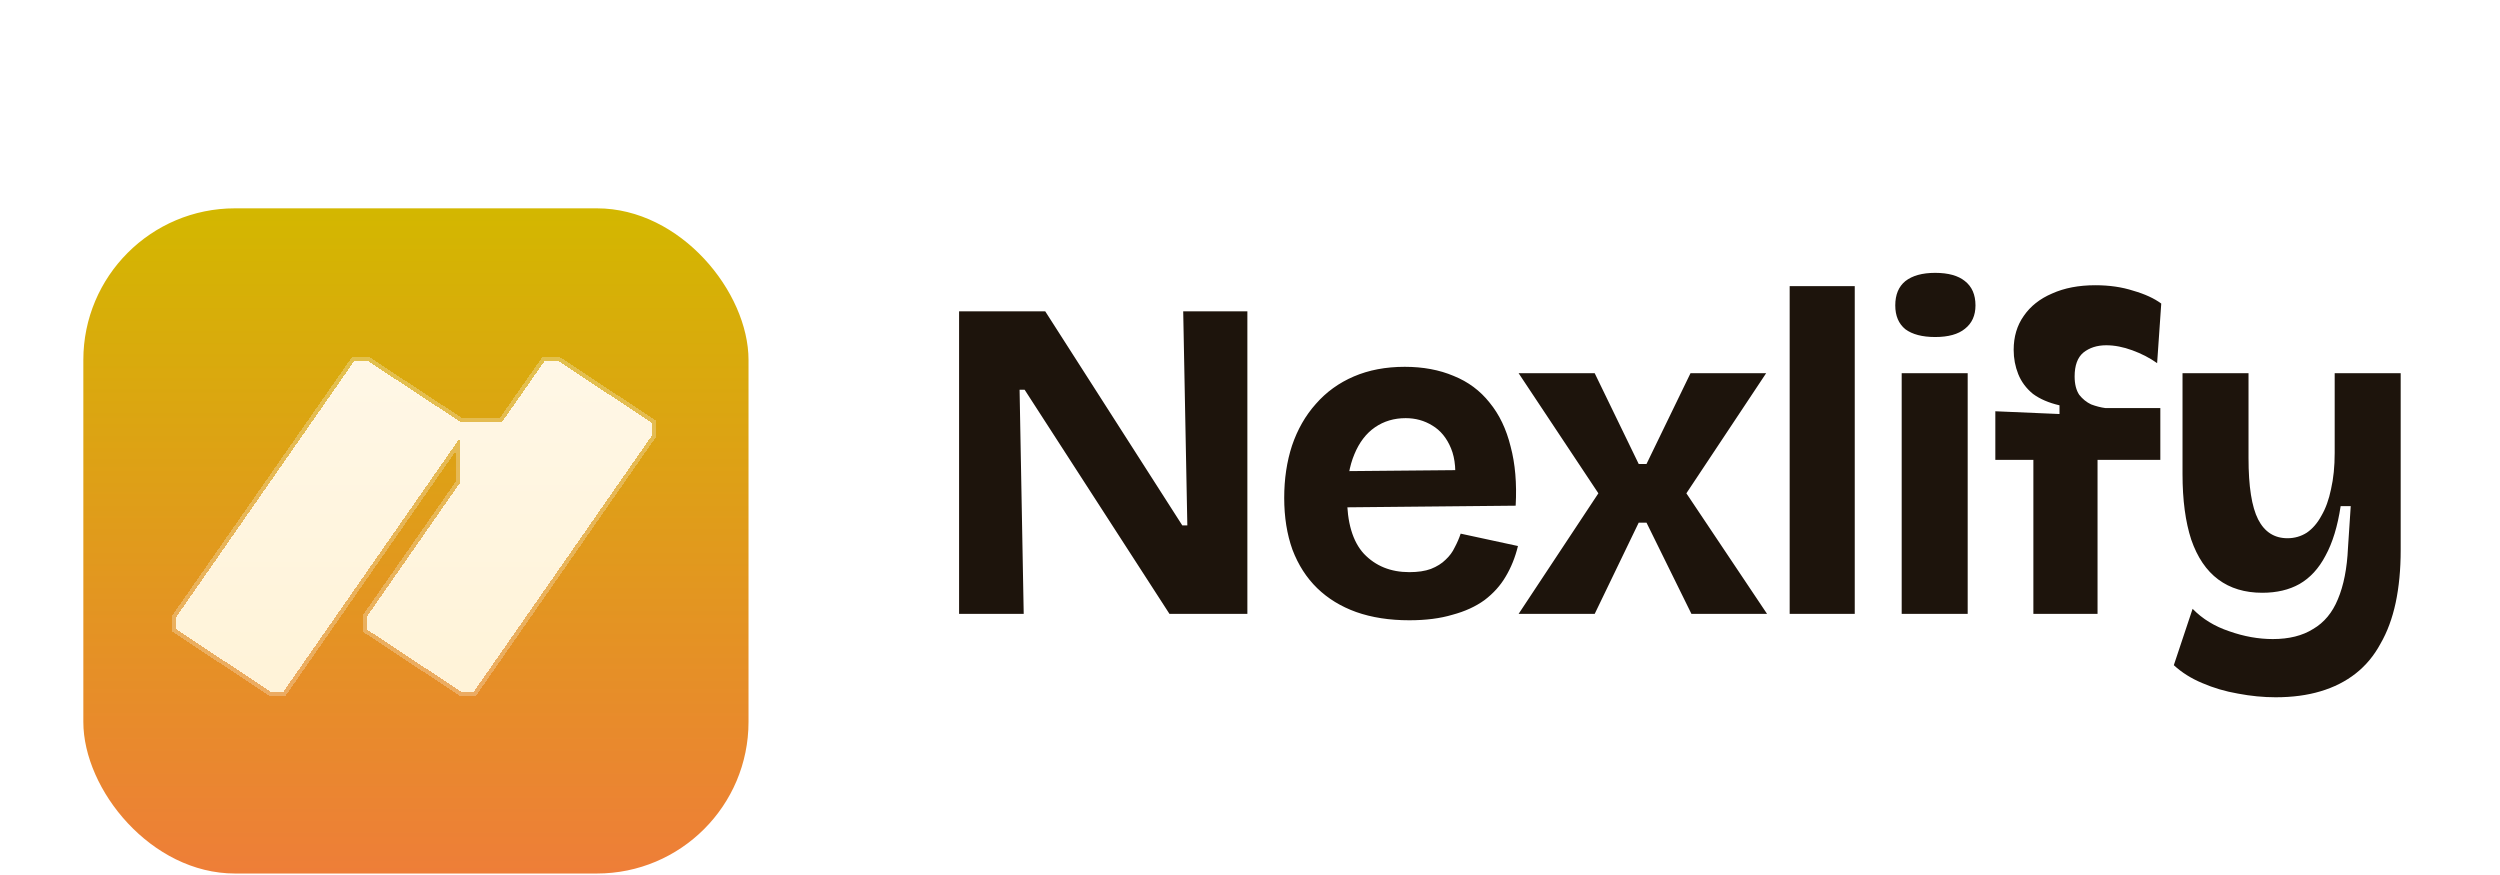 <svg width="120" height="42" viewBox="0 0 120 42" fill="none" xmlns="http://www.w3.org/2000/svg">
<g filter="url(#filter0_d_3408_28)">
<g filter="url(#filter1_ii_3408_28)">
<rect x="5" y="3" width="31.929" height="31.929" rx="7.279" fill="url(#paint0_linear_3408_28)"/>
<g filter="url(#filter2_di_3408_28)">
<path d="M27.775 11.107L32.295 14.093V14.697L23.746 26.989H23.124L18.603 24.003V23.4L23.091 16.952V14.792L14.607 26.989H13.985L9.465 24.003V23.4L18.014 11.107H18.636L23.124 14.061H25.089L27.152 11.107H27.775Z" fill="url(#paint1_linear_3408_28)" shape-rendering="crispEdges"/>
<path d="M32.395 14.727L32.377 14.753L23.827 27.046L23.798 27.089H23.094L23.069 27.072L18.549 24.086L18.504 24.057V23.369L18.523 23.343L22.991 16.922V15.107L14.688 27.046L14.659 27.089H13.955L13.931 27.072L9.41 24.086L9.365 24.057V23.369L9.384 23.344L17.933 11.051L17.962 11.008H18.666L18.69 11.024L23.152 13.962H25.038L27.071 11.051L27.101 11.008H27.805L27.829 11.024L32.35 14.011L32.395 14.04V14.727Z" stroke="#FDFDFD" stroke-opacity="0.27" stroke-width="0.199" shape-rendering="crispEdges"/>
</g>
</g>
<g filter="url(#filter3_i_3408_28)">
<path d="M45.536 26.965V12.445H49.672L56.25 22.719H56.492L56.294 12.445H59.374V26.965H55.634L48.682 16.207H48.44L48.638 26.965H45.536ZM67.148 27.273C66.195 27.273 65.344 27.141 64.596 26.877C63.863 26.613 63.24 26.232 62.726 25.733C62.213 25.234 61.817 24.618 61.538 23.885C61.274 23.151 61.142 22.323 61.142 21.399C61.142 20.489 61.267 19.654 61.516 18.891C61.78 18.113 62.162 17.446 62.66 16.889C63.159 16.317 63.768 15.877 64.486 15.569C65.205 15.261 66.019 15.107 66.928 15.107C67.808 15.107 68.593 15.254 69.282 15.547C69.972 15.825 70.544 16.251 70.998 16.823C71.468 17.395 71.805 18.099 72.01 18.935C72.23 19.756 72.311 20.702 72.252 21.773L63.188 21.861V20.123L70.426 20.057L69.304 20.937C69.407 20.16 69.356 19.521 69.15 19.023C68.945 18.524 68.644 18.157 68.248 17.923C67.867 17.688 67.442 17.571 66.972 17.571C66.415 17.571 65.924 17.718 65.498 18.011C65.073 18.304 64.743 18.737 64.508 19.309C64.274 19.866 64.156 20.541 64.156 21.333C64.156 22.579 64.428 23.496 64.97 24.083C65.528 24.669 66.254 24.963 67.148 24.963C67.559 24.963 67.904 24.912 68.182 24.809C68.476 24.692 68.71 24.545 68.886 24.369C69.077 24.193 69.224 23.995 69.326 23.775C69.444 23.555 69.539 23.335 69.612 23.115L72.362 23.709C72.23 24.252 72.032 24.743 71.768 25.183C71.519 25.608 71.182 25.982 70.756 26.305C70.331 26.613 69.818 26.848 69.216 27.009C68.63 27.185 67.94 27.273 67.148 27.273ZM72.394 26.965L76.222 21.179L72.394 15.415H76.046L78.158 19.771H78.532L80.644 15.415H84.274L80.446 21.179L84.318 26.965H80.688L78.532 22.587H78.158L76.046 26.965H72.394ZM85.404 26.965V11.235H88.528V26.965H85.404ZM90.781 26.965V15.415H93.949V26.965H90.781ZM92.387 13.677C91.771 13.677 91.294 13.552 90.957 13.303C90.634 13.039 90.473 12.658 90.473 12.159C90.473 11.646 90.634 11.257 90.957 10.993C91.294 10.729 91.771 10.597 92.387 10.597C93.017 10.597 93.494 10.729 93.817 10.993C94.154 11.257 94.323 11.646 94.323 12.159C94.323 12.643 94.154 13.017 93.817 13.281C93.494 13.545 93.017 13.677 92.387 13.677ZM97.102 26.965V19.573H95.276V17.241L98.356 17.373V16.955C97.843 16.837 97.418 16.654 97.08 16.405C96.758 16.141 96.523 15.825 96.376 15.459C96.23 15.092 96.156 14.704 96.156 14.293C96.156 13.662 96.318 13.12 96.64 12.665C96.963 12.195 97.418 11.836 98.004 11.587C98.591 11.323 99.28 11.191 100.072 11.191C100.747 11.191 101.356 11.279 101.898 11.455C102.456 11.616 102.903 11.822 103.24 12.071L103.042 14.931C102.69 14.681 102.294 14.476 101.854 14.315C101.414 14.153 100.996 14.073 100.6 14.073C100.16 14.073 99.794 14.19 99.5 14.425C99.222 14.659 99.082 15.041 99.082 15.569C99.082 15.935 99.156 16.229 99.302 16.449C99.464 16.654 99.654 16.808 99.874 16.911C100.109 16.999 100.336 17.058 100.556 17.087H103.196V19.573H100.182V26.965H97.102ZM108.727 30.969C108.141 30.969 107.539 30.91 106.923 30.793C106.322 30.69 105.75 30.521 105.207 30.287C104.679 30.067 104.225 29.781 103.843 29.429L104.745 26.723C105.215 27.207 105.801 27.566 106.505 27.801C107.209 28.05 107.906 28.175 108.595 28.175C109.373 28.175 110.018 28.014 110.531 27.691C111.059 27.383 111.455 26.906 111.719 26.261C111.998 25.601 112.159 24.779 112.203 23.797L112.335 21.795H111.851C111.705 22.763 111.463 23.555 111.125 24.171C110.803 24.787 110.385 25.241 109.871 25.535C109.373 25.814 108.779 25.953 108.089 25.953C107.253 25.953 106.549 25.74 105.977 25.315C105.405 24.89 104.973 24.252 104.679 23.401C104.401 22.55 104.261 21.502 104.261 20.255V15.415H107.429V19.485C107.429 20.849 107.583 21.831 107.891 22.433C108.199 23.034 108.669 23.335 109.299 23.335C109.637 23.335 109.945 23.247 110.223 23.071C110.502 22.88 110.737 22.609 110.927 22.257C111.133 21.905 111.287 21.48 111.389 20.981C111.507 20.468 111.565 19.888 111.565 19.243V15.415H114.733V23.907C114.733 24.831 114.653 25.674 114.491 26.437C114.33 27.185 114.088 27.837 113.765 28.395C113.457 28.967 113.061 29.444 112.577 29.825C112.093 30.206 111.529 30.492 110.883 30.683C110.253 30.873 109.534 30.969 108.727 30.969Z" fill="#1D140C"/>
</g>
</g>
<defs>
<filter id="filter0_d_3408_28" x="0.5" y="0.5" width="122.93" height="40.93" filterUnits="userSpaceOnUse" color-interpolation-filters="sRGB">
<feFlood flood-opacity="0" result="BackgroundImageFix"/>
<feColorMatrix in="SourceAlpha" type="matrix" values="0 0 0 0 0 0 0 0 0 0 0 0 0 0 0 0 0 0 127 0" result="hardAlpha"/>
<feOffset dy="2"/>
<feGaussianBlur stdDeviation="2.25"/>
<feComposite in2="hardAlpha" operator="out"/>
<feColorMatrix type="matrix" values="0 0 0 0 0 0 0 0 0 0 0 0 0 0 0 0 0 0 0.07 0"/>
<feBlend mode="normal" in2="BackgroundImageFix" result="effect1_dropShadow_3408_28"/>
<feBlend mode="normal" in="SourceGraphic" in2="effect1_dropShadow_3408_28" result="shape"/>
</filter>
<filter id="filter1_ii_3408_28" x="4" y="3" width="32.93" height="34.93" filterUnits="userSpaceOnUse" color-interpolation-filters="sRGB">
<feFlood flood-opacity="0" result="BackgroundImageFix"/>
<feBlend mode="normal" in="SourceGraphic" in2="BackgroundImageFix" result="shape"/>
<feColorMatrix in="SourceAlpha" type="matrix" values="0 0 0 0 0 0 0 0 0 0 0 0 0 0 0 0 0 0 127 0" result="hardAlpha"/>
<feOffset dy="2"/>
<feGaussianBlur stdDeviation="0.65"/>
<feComposite in2="hardAlpha" operator="arithmetic" k2="-1" k3="1"/>
<feColorMatrix type="matrix" values="0 0 0 0 1 0 0 0 0 1 0 0 0 0 1 0 0 0 0.25 0"/>
<feBlend mode="normal" in2="shape" result="effect1_innerShadow_3408_28"/>
<feColorMatrix in="SourceAlpha" type="matrix" values="0 0 0 0 0 0 0 0 0 0 0 0 0 0 0 0 0 0 127 0" result="hardAlpha"/>
<feOffset dx="-1" dy="3"/>
<feGaussianBlur stdDeviation="1.75"/>
<feComposite in2="hardAlpha" operator="arithmetic" k2="-1" k3="1"/>
<feColorMatrix type="matrix" values="0 0 0 0 1 0 0 0 0 1 0 0 0 0 1 0 0 0 0.22 0"/>
<feBlend mode="normal" in2="effect1_innerShadow_3408_28" result="effect2_innerShadow_3408_28"/>
</filter>
<filter id="filter2_di_3408_28" x="7.856" y="9.499" width="26.046" height="19.098" filterUnits="userSpaceOnUse" color-interpolation-filters="sRGB">
<feFlood flood-opacity="0" result="BackgroundImageFix"/>
<feColorMatrix in="SourceAlpha" type="matrix" values="0 0 0 0 0 0 0 0 0 0 0 0 0 0 0 0 0 0 127 0" result="hardAlpha"/>
<feOffset/>
<feGaussianBlur stdDeviation="0.705"/>
<feComposite in2="hardAlpha" operator="out"/>
<feColorMatrix type="matrix" values="0 0 0 0 0 0 0 0 0 0 0 0 0 0 0 0 0 0 0.06 0"/>
<feBlend mode="normal" in2="BackgroundImageFix" result="effect1_dropShadow_3408_28"/>
<feBlend mode="normal" in="SourceGraphic" in2="effect1_dropShadow_3408_28" result="shape"/>
<feColorMatrix in="SourceAlpha" type="matrix" values="0 0 0 0 0 0 0 0 0 0 0 0 0 0 0 0 0 0 127 0" result="hardAlpha"/>
<feOffset dy="-0.794"/>
<feGaussianBlur stdDeviation="0.467"/>
<feComposite in2="hardAlpha" operator="arithmetic" k2="-1" k3="1"/>
<feColorMatrix type="matrix" values="0 0 0 0 0 0 0 0 0 0 0 0 0 0 0 0 0 0 0.15 0"/>
<feBlend mode="normal" in2="shape" result="effect2_innerShadow_3408_28"/>
</filter>
<filter id="filter3_i_3408_28" x="45.535" y="10.598" width="69.699" height="20.871" filterUnits="userSpaceOnUse" color-interpolation-filters="sRGB">
<feFlood flood-opacity="0" result="BackgroundImageFix"/>
<feBlend mode="normal" in="SourceGraphic" in2="BackgroundImageFix" result="shape"/>
<feColorMatrix in="SourceAlpha" type="matrix" values="0 0 0 0 0 0 0 0 0 0 0 0 0 0 0 0 0 0 127 0" result="hardAlpha"/>
<feOffset dx="0.5" dy="0.5"/>
<feGaussianBlur stdDeviation="0.6"/>
<feComposite in2="hardAlpha" operator="arithmetic" k2="-1" k3="1"/>
<feColorMatrix type="matrix" values="0 0 0 0 0 0 0 0 0 0 0 0 0 0 0 0 0 0 0.25 0"/>
<feBlend mode="normal" in2="shape" result="effect1_innerShadow_3408_28"/>
</filter>
<linearGradient id="paint0_linear_3408_28" x1="20.965" y1="3" x2="20.965" y2="34.929" gradientUnits="userSpaceOnUse">
<stop stop-color="#D3B700"/>
<stop offset="1" stop-color="#EE7E38"/>
</linearGradient>
<linearGradient id="paint1_linear_3408_28" x1="20.88" y1="11.107" x2="20.88" y2="26.989" gradientUnits="userSpaceOnUse">
<stop stop-color="#FFF7E6"/>
<stop offset="1" stop-color="#FFF3D8"/>
</linearGradient>
</defs>
</svg>
